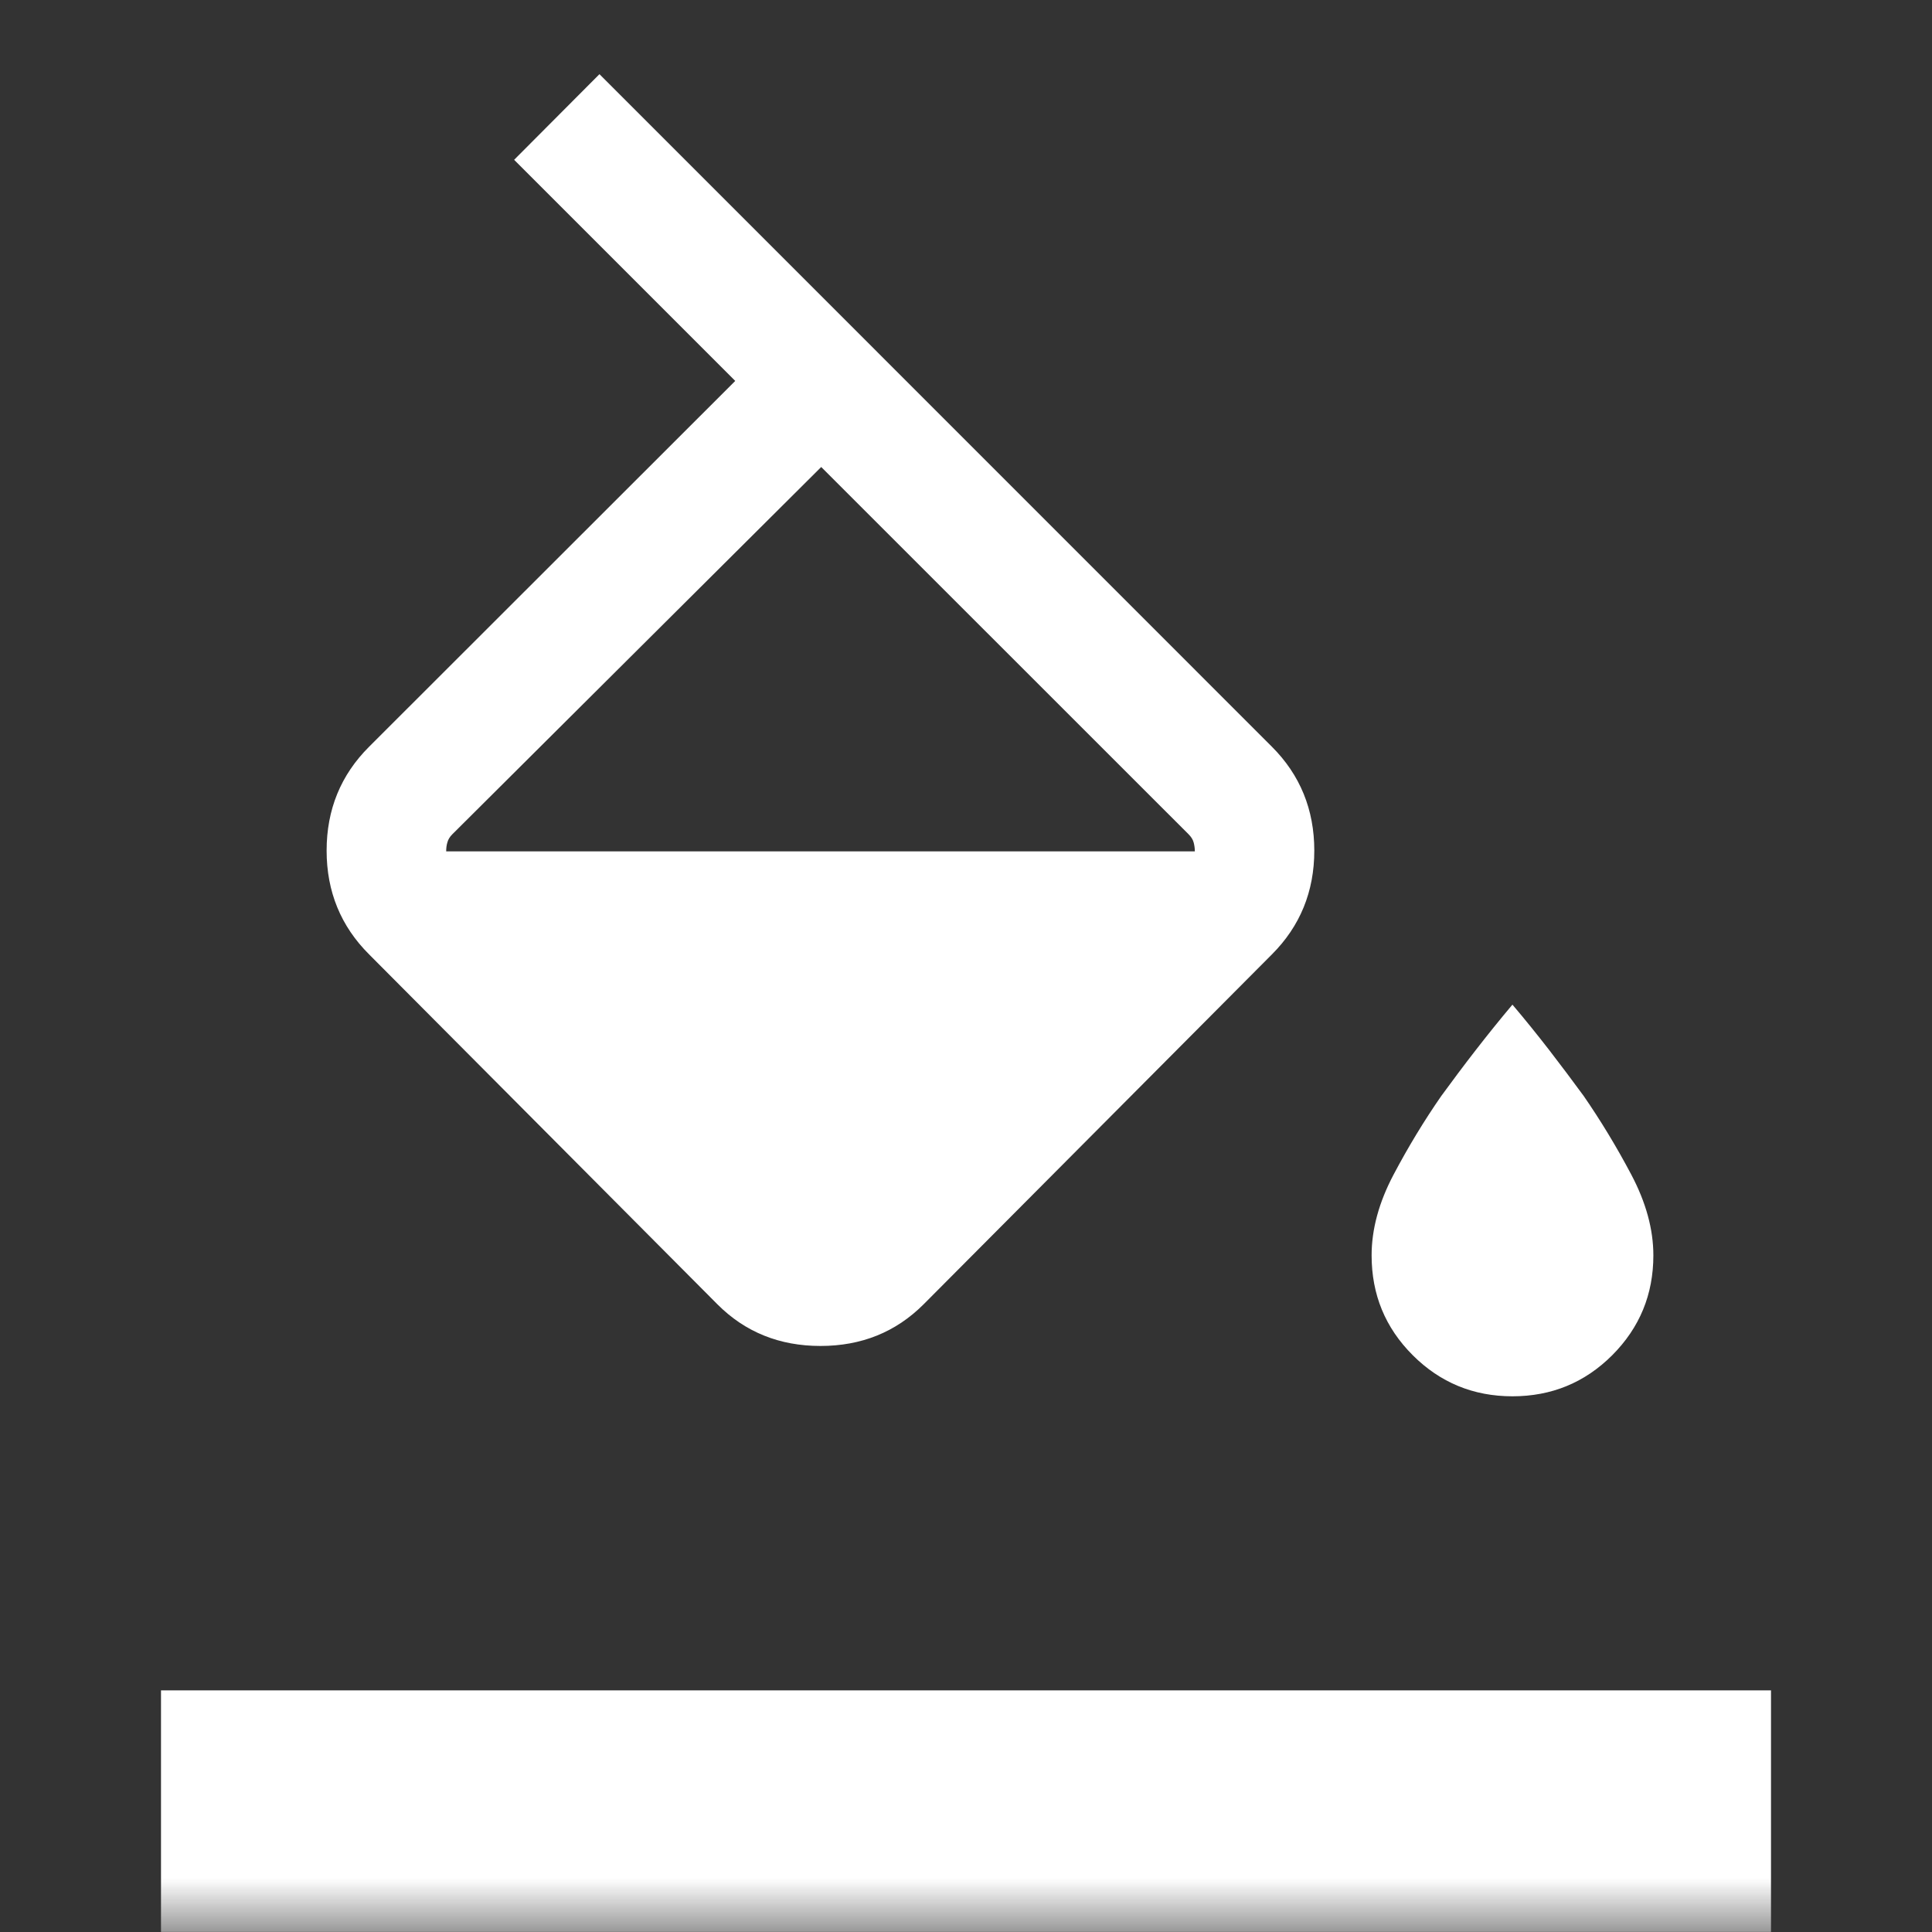 <svg width="18" height="18" viewBox="0 0 18 18" fill="none" xmlns="http://www.w3.org/2000/svg">
<rect x="0" y="0" width="18" height="18" fill="#333333" stroke="none"/>
<mask id="mask0_614_3768" style="mask-type:alpha" maskUnits="userSpaceOnUse" x="0" y="0" width="18" height="18">
<rect width="18" height="18" fill="#D9D9D9"/>
</mask>
<g mask="url(#mask0_614_3768)">
<path d="M4.79 1.489L5.585 0.691L11.85 6.957C12.113 7.22 12.245 7.543 12.245 7.925C12.245 8.306 12.113 8.629 11.85 8.892L8.605 12.152C8.346 12.411 8.026 12.54 7.644 12.54C7.263 12.54 6.942 12.411 6.684 12.152L3.439 8.892C3.175 8.629 3.043 8.306 3.043 7.925C3.043 7.543 3.175 7.22 3.439 6.957L6.85 3.549L4.79 1.489ZM7.651 4.351L4.214 7.773C4.19 7.797 4.175 7.822 4.168 7.849C4.16 7.875 4.157 7.903 4.157 7.932H11.132C11.132 7.903 11.128 7.875 11.121 7.849C11.114 7.822 11.098 7.797 11.074 7.773L7.651 4.351ZM14.091 13.009C13.727 13.009 13.417 12.881 13.162 12.626C12.906 12.37 12.779 12.061 12.779 11.696C12.779 11.453 12.847 11.202 12.984 10.943C13.121 10.684 13.269 10.44 13.428 10.211C13.531 10.07 13.637 9.928 13.748 9.785C13.859 9.642 13.973 9.5 14.091 9.36C14.21 9.5 14.324 9.642 14.435 9.785C14.545 9.928 14.652 10.07 14.755 10.211C14.913 10.44 15.061 10.684 15.198 10.943C15.335 11.202 15.404 11.453 15.404 11.696C15.404 12.061 15.276 12.37 15.021 12.626C14.766 12.881 14.456 13.009 14.091 13.009ZM1.5 17.999V15.749H16.5V17.999H1.5Z" fill="white"/>
</g>
</svg>

